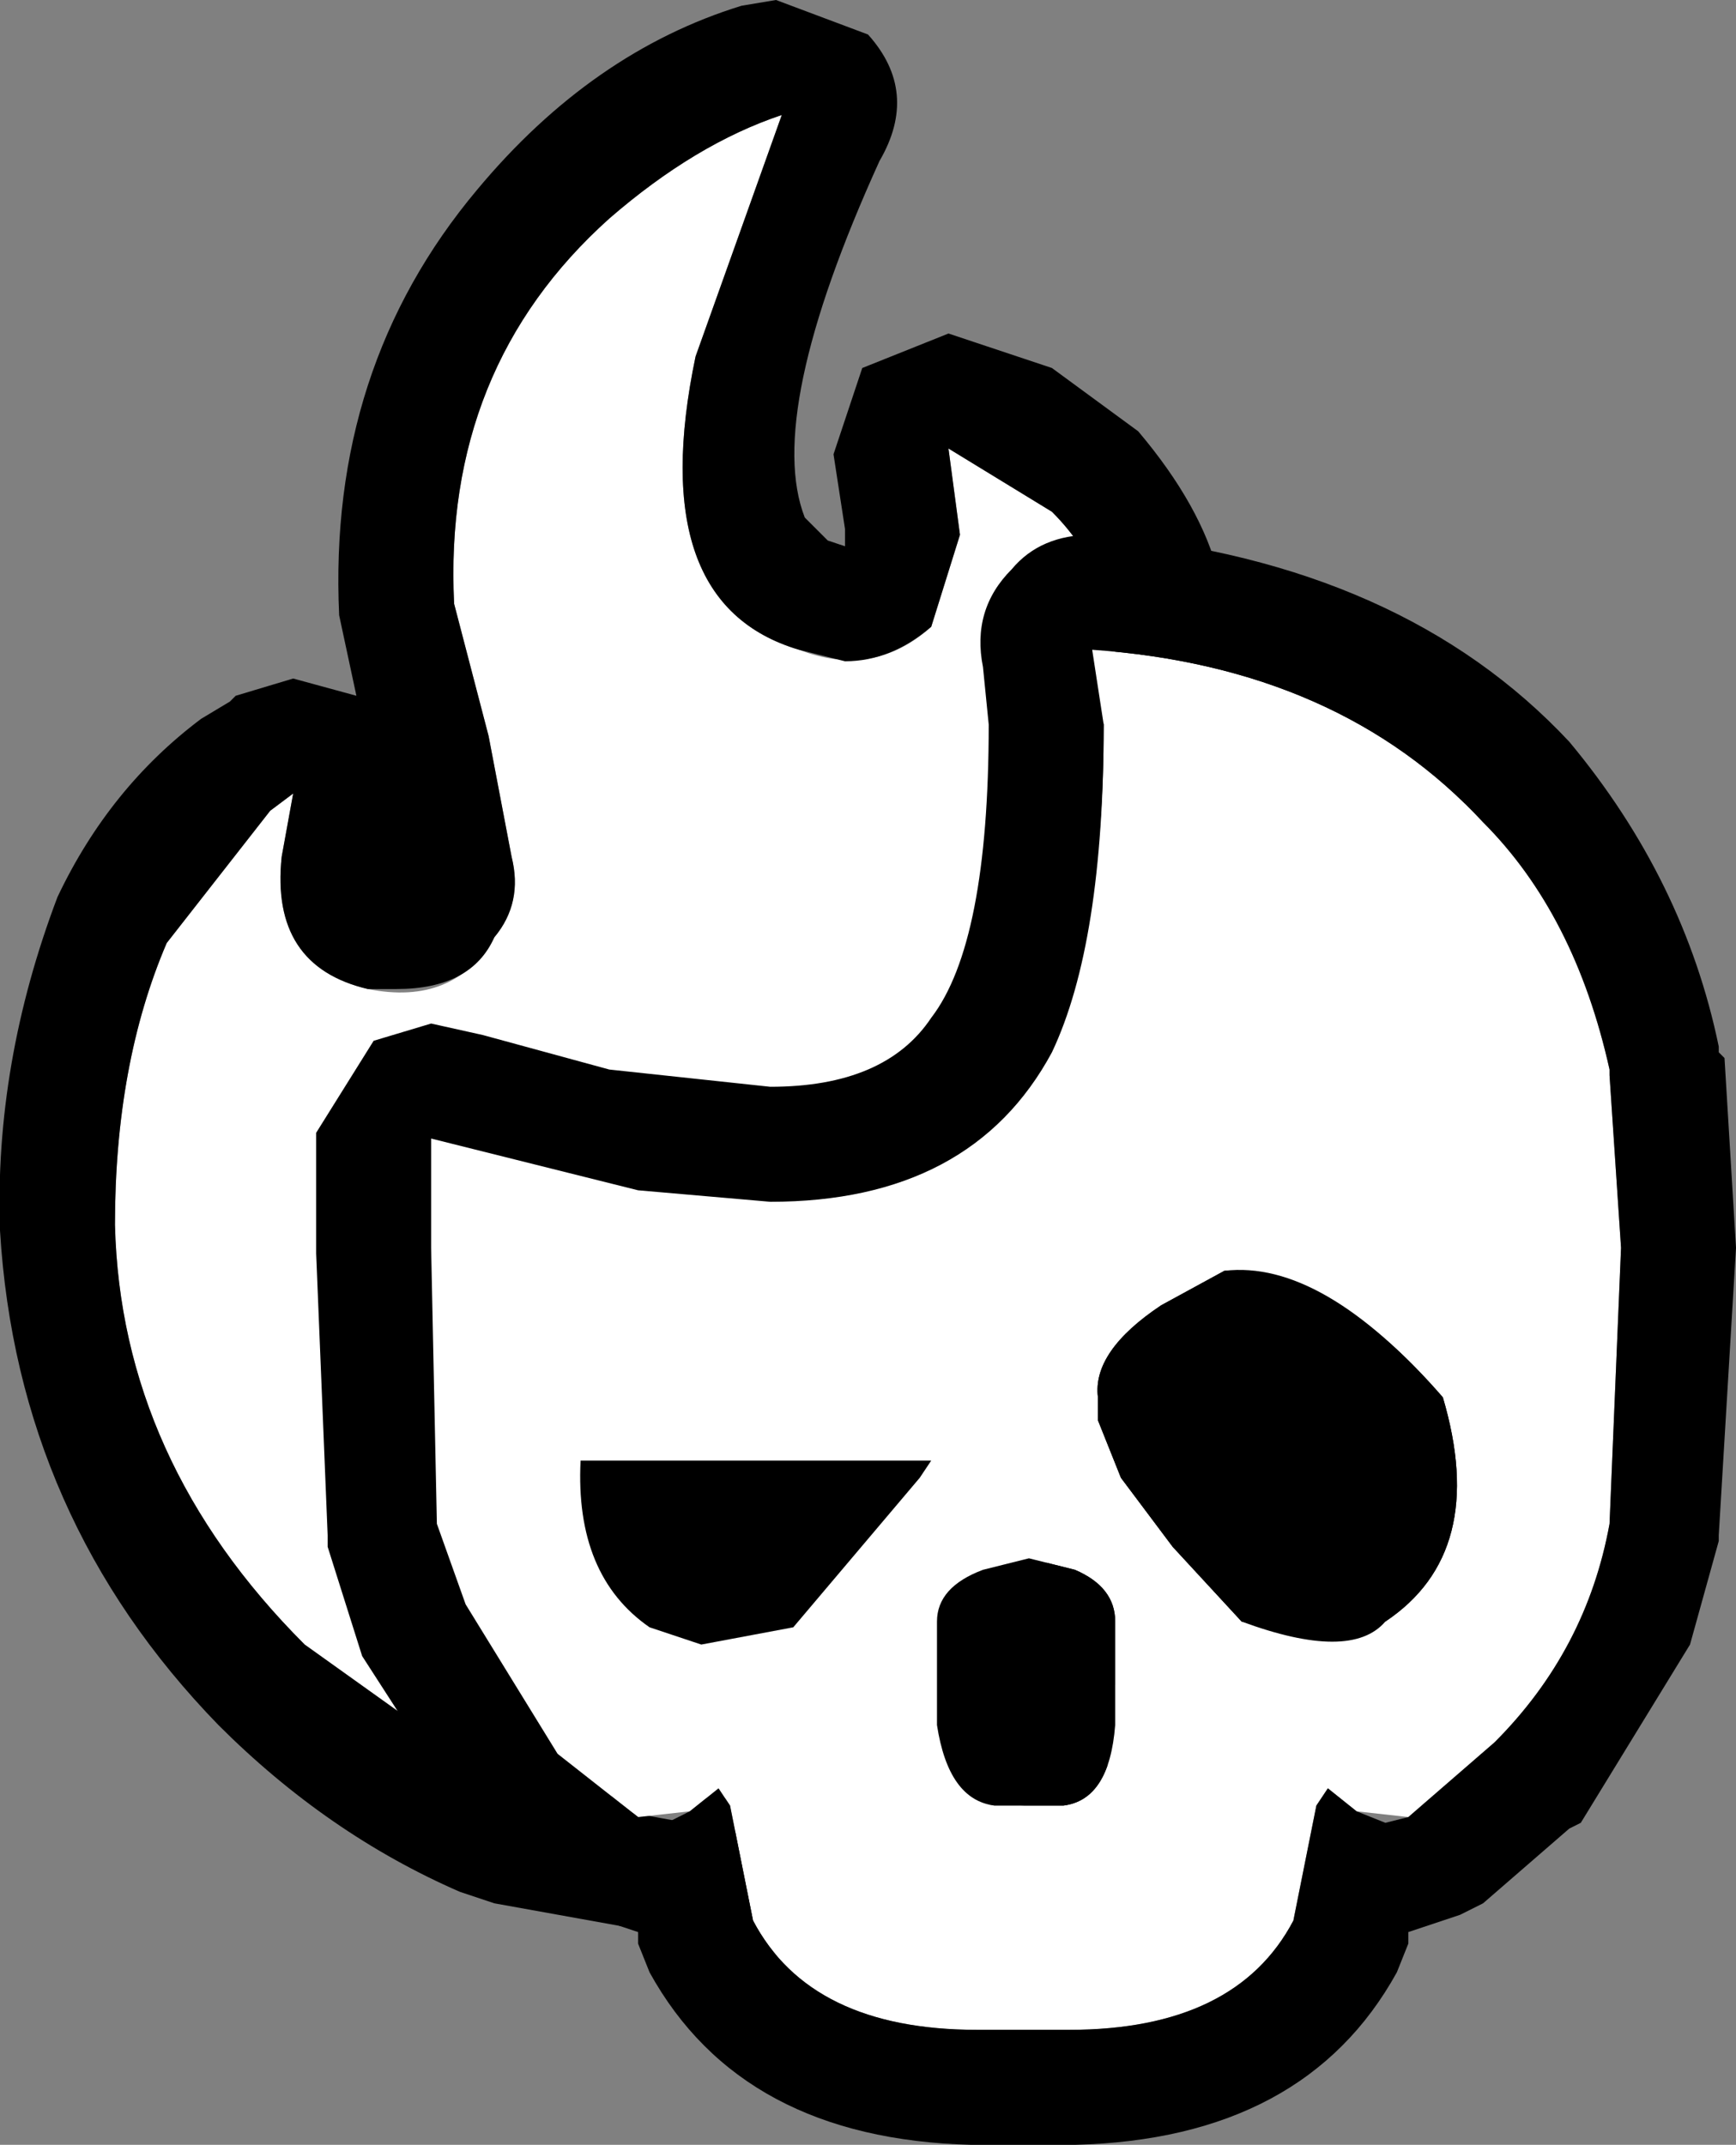<?xml version="1.0" encoding="UTF-8" standalone="no"?>
<svg xmlns:ffdec="https://www.free-decompiler.com/flash" xmlns:xlink="http://www.w3.org/1999/xlink" ffdec:objectType="shape" height="18.65px" width="15.1px" xmlns="http://www.w3.org/2000/svg">
  <rect width="100%" height="100%" fill="#808080" stroke="none"/>
  <g transform="matrix(1.0, 0.0, 0.0, 1.0, 7.9, 11.45)">
    <path d="M2.55 -3.0 Q3.05 -3.0 2.9 -5.45 4.25 -4.1 4.55 -2.15 4.75 -0.65 4.35 0.55 3.7 2.95 1.35 4.1 1.2 4.2 1.0 4.25 L-3.3 4.15 -3.5 4.1 -5.25 2.85 Q-6.85 1.25 -6.9 -0.8 -6.9 -2.2 -6.45 -3.25 L-5.55 -4.4 -5.35 -4.55 -5.45 -4.0 Q-5.55 -3.05 -4.7 -2.85 -3.95 -2.7 -3.6 -3.3 -3.35 -3.6 -3.45 -4.0 L-3.65 -5.05 -3.95 -6.2 Q-4.05 -8.25 -2.6 -9.55 -1.85 -10.2 -1.1 -10.45 L-1.85 -8.35 Q-2.3 -6.2 -0.95 -5.8 -0.3 -5.55 0.2 -6.0 L0.45 -6.8 0.35 -7.55 1.25 -7.0 Q1.85 -6.4 1.8 -5.5 L1.55 -4.65 1.45 -3.8 Q1.65 -2.9 2.55 -3.0" fill="#ffffff" fill-rule="evenodd" stroke="none"/>
    <path d="M2.7 -6.45 L2.9 -6.45 3.6 -6.2 Q5.15 -4.65 5.5 -2.3 5.75 -0.6 5.35 0.85 4.45 3.7 1.8 5.0 L1.35 5.2 -1.1 5.55 -3.6 5.1 -3.9 5.0 Q-5.05 4.5 -6.0 3.55 -7.75 1.75 -7.9 -0.75 -7.95 -2.2 -7.4 -3.65 -6.95 -4.6 -6.15 -5.2 L-5.9 -5.35 -5.85 -5.4 -5.35 -5.55 -4.8 -5.4 -4.95 -6.1 Q-5.05 -8.25 -3.75 -9.8 -2.75 -11.0 -1.45 -11.4 L-1.15 -11.45 -0.35 -11.15 Q0.1 -10.65 -0.25 -10.05 -1.25 -7.85 -0.9 -6.95 L-0.7 -6.75 -0.55 -6.7 -0.55 -6.85 -0.65 -7.5 -0.4 -8.25 0.35 -8.55 1.25 -8.25 2.0 -7.7 Q2.55 -7.05 2.7 -6.45 M4.35 0.55 Q4.75 -0.65 4.55 -2.15 4.25 -4.1 2.9 -5.45 3.05 -3.0 2.55 -3.0 L2.45 -3.0 Q1.6 -3.0 1.45 -3.8 L1.55 -4.65 1.8 -5.5 Q1.85 -6.4 1.25 -7.0 L0.35 -7.55 0.45 -6.8 0.2 -6.0 Q-0.15 -5.7 -0.55 -5.7 L-0.95 -5.8 Q-2.3 -6.2 -1.85 -8.35 L-1.1 -10.45 Q-1.85 -10.2 -2.6 -9.55 -4.05 -8.25 -3.95 -6.2 L-3.65 -5.05 -3.45 -4.0 Q-3.35 -3.6 -3.6 -3.3 -3.8 -2.85 -4.45 -2.85 L-4.7 -2.85 Q-5.55 -3.05 -5.45 -4.0 L-5.35 -4.55 -5.55 -4.4 -6.45 -3.25 Q-6.9 -2.2 -6.9 -0.8 -6.85 1.25 -5.25 2.85 L-3.5 4.1 -3.3 4.15 -1.1 4.55 1.0 4.25 Q1.2 4.2 1.35 4.1 3.7 2.95 4.35 0.55" fill="#000000" fill-rule="evenodd" stroke="none"/>
    <path d="M5.3 -0.8 L5.3 3.2 1.2 3.2 1.2 -0.8 5.3 -0.8" fill="#000000" fill-rule="evenodd" stroke="none"/>
    <path d="M1.45 2.2 L1.05 2.1 0.65 2.2 Q0.25 2.35 0.25 2.65 L0.25 3.55 Q0.35 4.2 0.75 4.25 L1.35 4.25 Q1.75 4.2 1.8 3.55 L1.8 2.65 Q1.8 2.35 1.45 2.2 M4.65 0.7 Q3.6 -0.5 2.75 -0.4 L2.2 -0.1 Q1.6 0.3 1.65 0.7 L1.65 0.9 1.85 1.4 2.3 2.0 2.9 2.65 Q3.85 3.0 4.15 2.65 5.05 2.05 4.65 0.7 M-2.25 2.7 Q-1.95 3.05 -1.0 2.7 L0.1 1.4 0.2 1.25 -2.85 1.25 Q-2.9 2.25 -2.25 2.7 M6.1 -2.1 L6.2 -0.6 6.1 1.8 Q5.9 2.9 5.1 3.7 L4.35 4.35 3.9 4.3 3.65 4.1 3.55 4.25 3.35 5.25 Q2.85 6.2 1.4 6.2 L0.6 6.2 Q-0.85 6.2 -1.35 5.25 L-1.55 4.25 -1.65 4.1 -1.9 4.3 -2.35 4.35 -3.05 3.8 -3.85 2.5 -4.1 1.8 -4.15 -0.6 -4.15 -1.55 -2.35 -1.1 Q0.15 -0.65 1.05 -2.05 1.7 -3.0 1.7 -5.15 L1.6 -5.8 Q3.75 -5.65 5.0 -4.3 5.8 -3.5 6.1 -2.15 L6.1 -2.1" fill="#ffffff" fill-rule="evenodd" stroke="none"/>
    <path d="M0.65 2.2 L1.05 2.1 1.45 2.2 Q1.8 2.35 1.8 2.65 L1.8 3.55 Q1.75 4.2 1.35 4.25 L0.75 4.25 Q0.35 4.2 0.25 3.55 L0.25 2.65 Q0.25 2.35 0.65 2.2 M2.65 0.8 L3.4 1.75 3.6 1.8 3.75 1.2 2.9 0.6 2.65 0.8 M2.75 -0.4 L2.8 -0.4 Q3.7 -0.4 4.65 0.7 5.05 2.05 4.15 2.65 L3.7 2.8 2.9 2.65 2.3 2.0 1.85 1.4 1.65 0.9 1.65 0.7 Q1.6 0.3 2.2 -0.1 L2.75 -0.4 M-1.8 2.85 L-2.25 2.7 Q-2.9 2.25 -2.85 1.25 L0.2 1.25 0.1 1.4 -1.0 2.7 -1.8 2.85 M5.75 -5.0 Q6.75 -3.8 7.05 -2.35 L7.05 -2.3 7.1 -2.25 7.2 -0.6 7.05 1.9 7.05 1.95 6.8 2.85 5.85 4.4 5.75 4.45 5.0 5.1 4.8 5.2 4.35 5.35 4.35 5.45 4.25 5.7 Q3.45 7.15 1.45 7.2 L0.55 7.2 Q-1.45 7.15 -2.25 5.7 L-2.35 5.45 -2.35 5.35 -2.8 5.2 -2.95 5.1 -3.65 4.55 -3.75 4.5 -4.75 2.95 -5.05 2.0 -5.05 1.9 -5.15 -0.55 -5.15 -1.6 -4.65 -2.4 -4.15 -2.55 -3.7 -2.45 -2.6 -2.15 -1.2 -2.0 Q-0.2 -2.0 0.2 -2.6 0.7 -3.25 0.7 -5.15 L0.65 -5.65 Q0.55 -6.15 0.9 -6.5 1.15 -6.8 1.6 -6.8 L1.7 -6.8 Q4.3 -6.55 5.75 -5.0 M6.1 -2.15 Q5.8 -3.5 5.0 -4.3 3.75 -5.65 1.6 -5.8 L1.7 -5.15 Q1.7 -3.25 1.25 -2.3 0.55 -1.0 -1.2 -1.0 L-2.35 -1.1 -4.15 -1.55 -4.15 -0.6 -4.1 1.8 -3.85 2.5 -3.05 3.8 -2.35 4.35 -2.1 4.4 -1.9 4.3 -1.65 4.1 -1.55 4.25 -1.35 5.25 Q-0.85 6.2 0.6 6.2 L1.4 6.2 Q2.85 6.2 3.35 5.25 L3.55 4.25 3.65 4.1 3.9 4.3 4.15 4.4 4.35 4.35 5.1 3.7 Q5.9 2.9 6.1 1.8 L6.2 -0.6 6.1 -2.1 6.1 -2.15" fill="#000000" fill-rule="evenodd" stroke="none"/>
  </g>
</svg>
